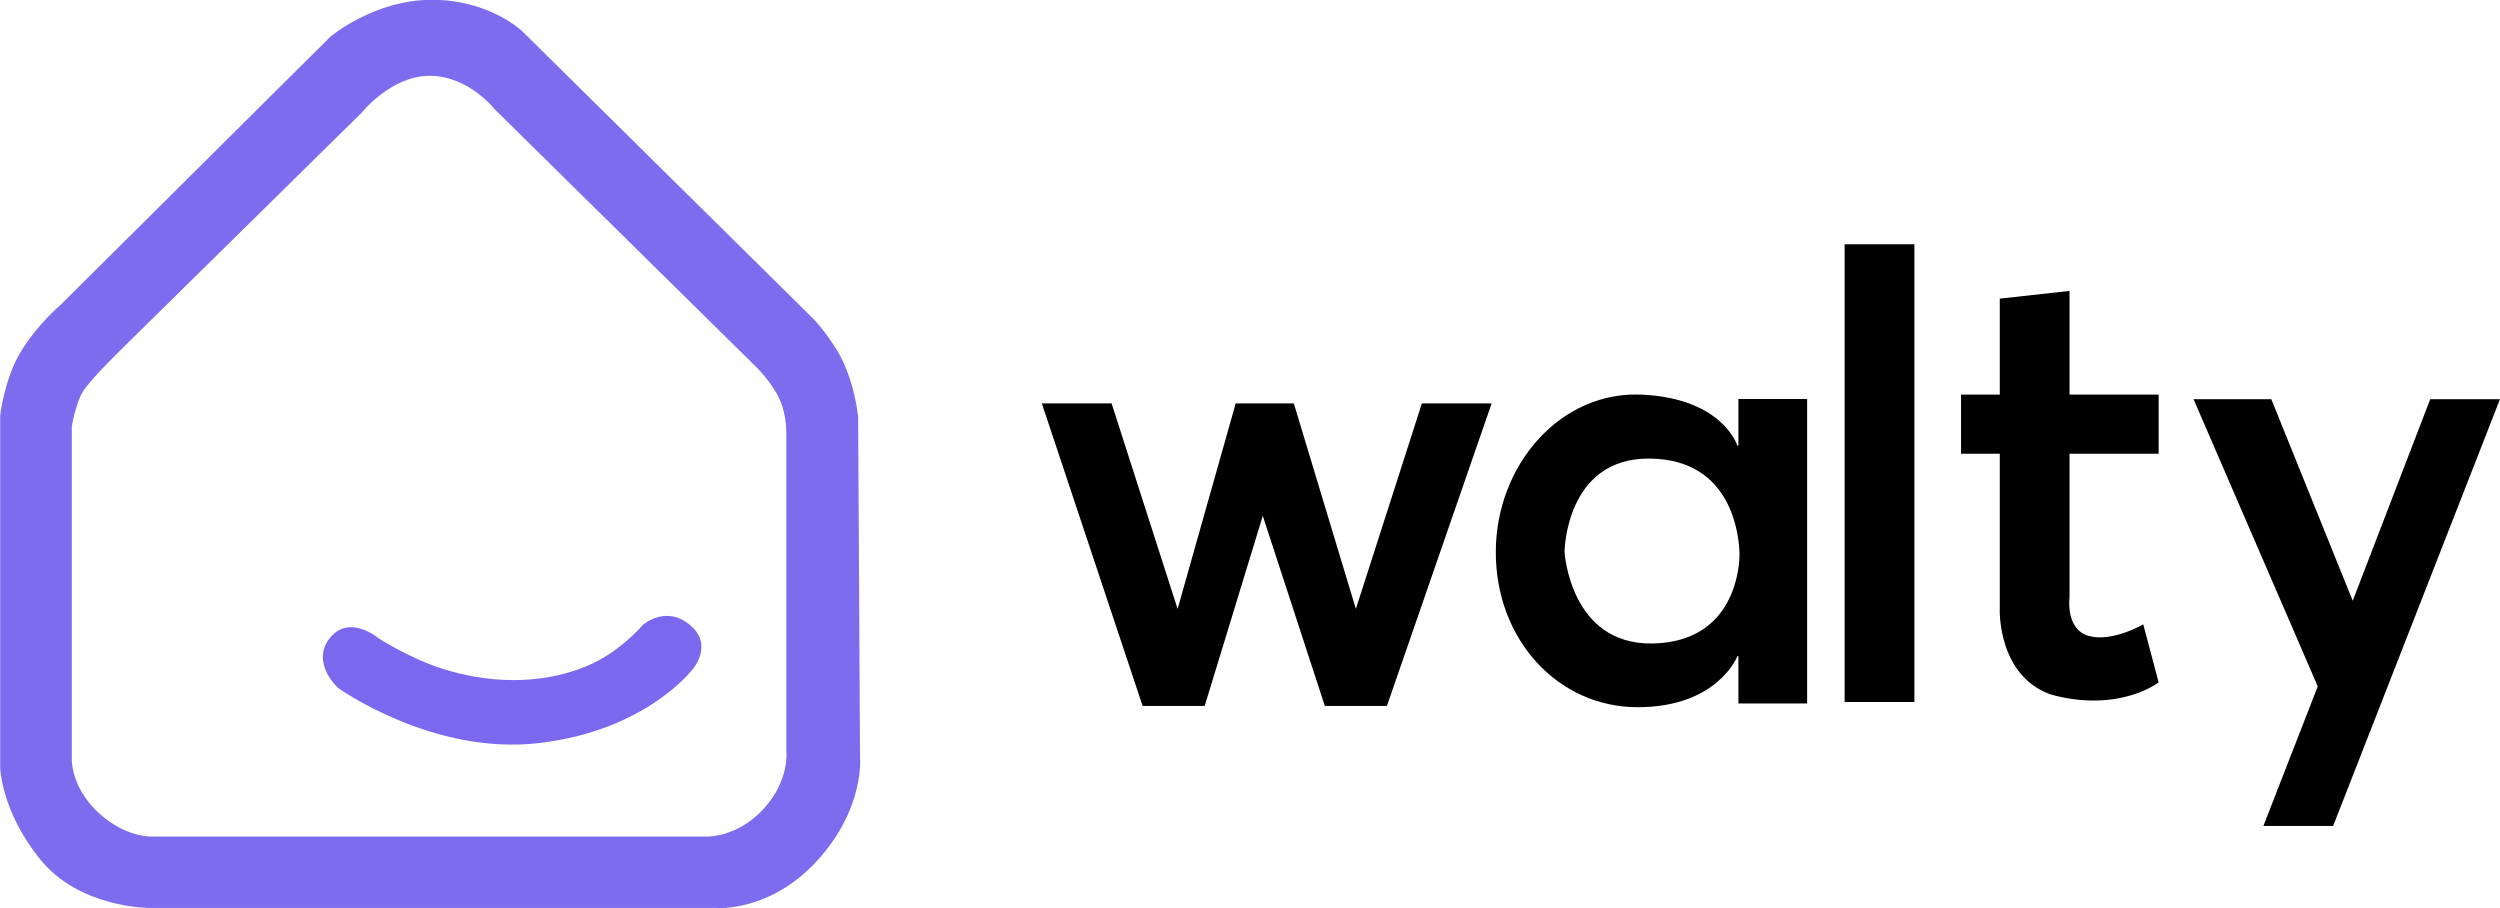 <?xml version="1.0" encoding="utf-8"?>
<!-- Generator: Adobe Illustrator 24.0.3, SVG Export Plug-In . SVG Version: 6.00 Build 0)  -->
<svg version="1.1" id="Layer_1" xmlns="http://www.w3.org/2000/svg" xmlns:xlink="http://www.w3.org/1999/xlink" x="0px" y="0px"
	 viewBox="0 0 1200.5 436.1" style="enable-background:new 0 0 1200.5 436.1;" xml:space="preserve">
<style type="text/css">
	.st0{fill:#7E6CEE;}
	.st1{fill:#7B68EE;}
</style>
<g id="Walty_logo_SVG" transform="translate(-480.514 -548)">
	<g id="home_icon">
		<path class="st0" d="M893.5,911.4l-0.9-163.1c-1-8.8-3.2-17.4-6.7-25.5c-5.1-11.4-14.6-21.5-14.6-21.5l-140-138.3
			c0,0-15.6-15.1-43.4-15.1s-48.7,17.7-48.7,17.7L509.8,694.2c0,0-12.7,10.7-20.5,24.8c-6.8,12.4-8.7,28.4-8.7,28.4v169.3
			c0,0,0.5,21.1,19.5,44.3c19,23.2,52.3,23,52.3,23h272.1c0,0,25.9,2.2,48.7-23S893.5,911.4,893.5,911.4z M847.4,936.2
			c-12.3,13.6-26.6,13.5-26.6,13.5H553.2c0,0-12.2,0.5-24.8-10.9c-7.4-6.6-12.9-15.8-13.4-25.7V752.7c0,0,1.9-11.3,5.4-16.8
			s16.8-18.6,16.8-18.6l117-115.2c0,0,14.2-17.8,32.8-17.7s31,16,31,16l124.1,122.3c0,0,8.9,8.2,12.9,17.3
			c3.4,7.6,3.1,16.4,3.1,16.4v152.4C858.2,908.7,859.7,922.6,847.4,936.2z"/>
		<path id="Shape_1_copy_2" class="st1" d="M762.4,867.8c15.7-6.5,26.7-19.6,26.7-19.6s10.8-9.9,22.6-0.2s1.4,21.4,1.4,21.4
			s-22,29.3-73.5,35.4s-96.8-26.5-96.8-26.5s-13.3-12.1-3.9-23.9s23.4,0.1,23.4,0.1s14.8,9.6,30.9,14.7
			C712.6,875.4,738.5,877.8,762.4,867.8z"/>
	</g>
	<g id="text">
		<path id="w" d="M980.8,741.7h33.5l31.7,98.7l27.9-98.7h27.9l29.8,98.7l31.7-98.7h33.5l-50.3,145.3h-29.8l-29.8-91.3l-27.9,91.3
			h-29.8L980.8,741.7z"/>
		<path id="a" d="M1348.3,885.8V739.6h-33v22.4h-0.5c0,0-6.9-22.7-45.9-24.5s-70.1,33.7-70.1,75.7s29.9,74.5,68.3,74.4
			s47.7-24.5,47.7-24.5h0.5v22.7H1348.3z M1315.8,813c0.3,6.5-1.8,43.2-41.6,44s-42.4-44-42.4-44s0.4-45.1,40.8-44.8
			S1315.5,806.5,1315.8,813L1315.8,813z"/>
		<rect id="l" x="1366.3" y="665.3" width="33.5" height="219.8"/>
		<path id="t" d="M1465,881.4c-25.5-9.4-24.2-41-24.2-41v-74.5h-18.6v-28.4h18.6v-46.1l33.5-3.7v49.8h42.8v28.4h-42.8v68.9
			c0,0-2.1,15.5,9.3,18.6s26.1-5.6,26.1-5.6l7.4,27.9c0,0-11.2,8.7-31.1,8.7C1479,884.4,1471.9,883.4,1465,881.4z"/>
		<path id="y" d="M1533.9,739.8l59.6,137.8l-26.1,67h33.5l80.1-204.9h-33.5l-37.2,96.8l-39.1-96.8H1533.9z"/>
	</g>
</g>
</svg>
